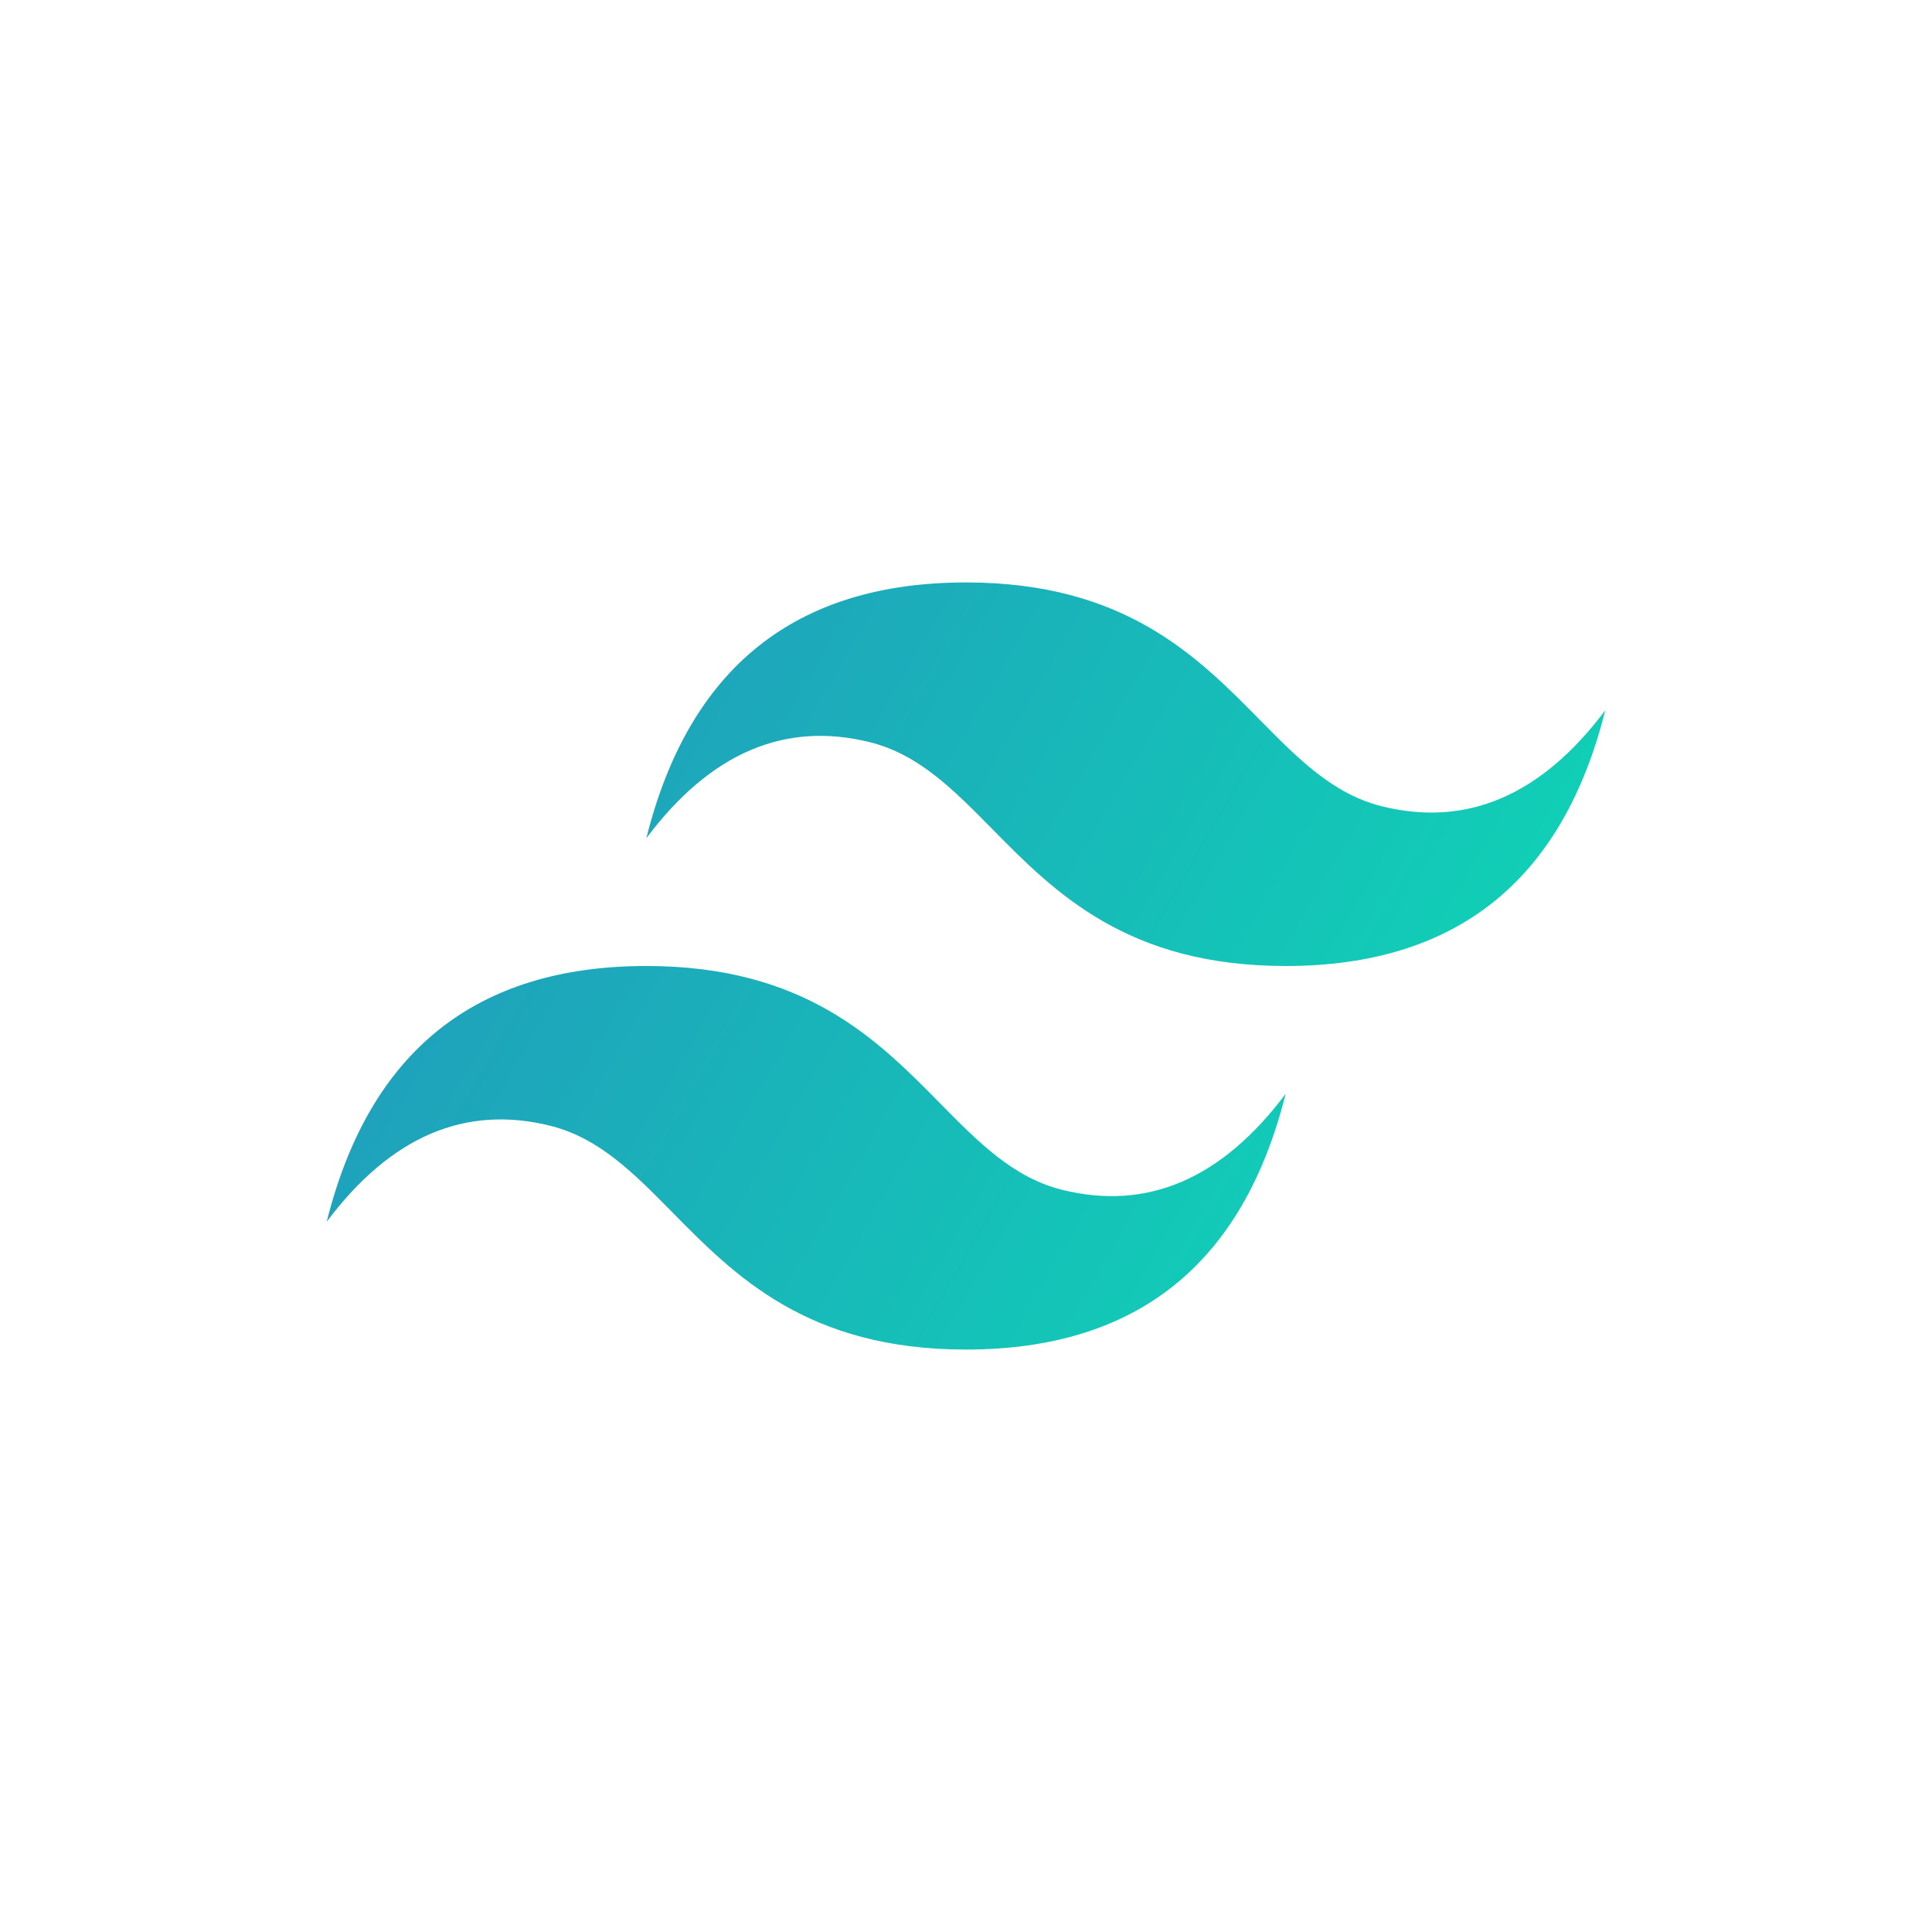 <svg width="136" height="136" viewBox="0 0 136 136" fill="none" xmlns="http://www.w3.org/2000/svg">
<path d="M68 41C56 41 48.5 47 45.5 59C50 53 55.25 50.75 61.25 52.25C64.673 53.106 67.12 55.589 69.829 58.339C74.24 62.817 79.347 68 90.5 68C102.5 68 110 62 113 50C108.5 56 103.25 58.25 97.25 56.75C93.827 55.894 91.38 53.411 88.671 50.661C84.26 46.183 79.153 41 68 41ZM45.5 68C33.5 68 26 74 23 86C27.5 80 32.75 77.75 38.75 79.25C42.173 80.106 44.62 82.589 47.328 85.338C51.74 89.817 56.847 95 68 95C80 95 87.5 89 90.5 77C86 83 80.75 85.25 74.75 83.75C71.327 82.894 68.88 80.411 66.171 77.662C61.76 73.183 56.653 68 45.5 68Z" fill="url(#paint0_linear)"/>
<defs>
<linearGradient id="paint0_linear" x1="20.5" y1="58.28" x2="98.23" y2="103.097" gradientUnits="userSpaceOnUse">
<stop stop-color="#2298BD"/>
<stop offset="1" stop-color="#0ED7B5"/>
</linearGradient>
</defs>
</svg>
